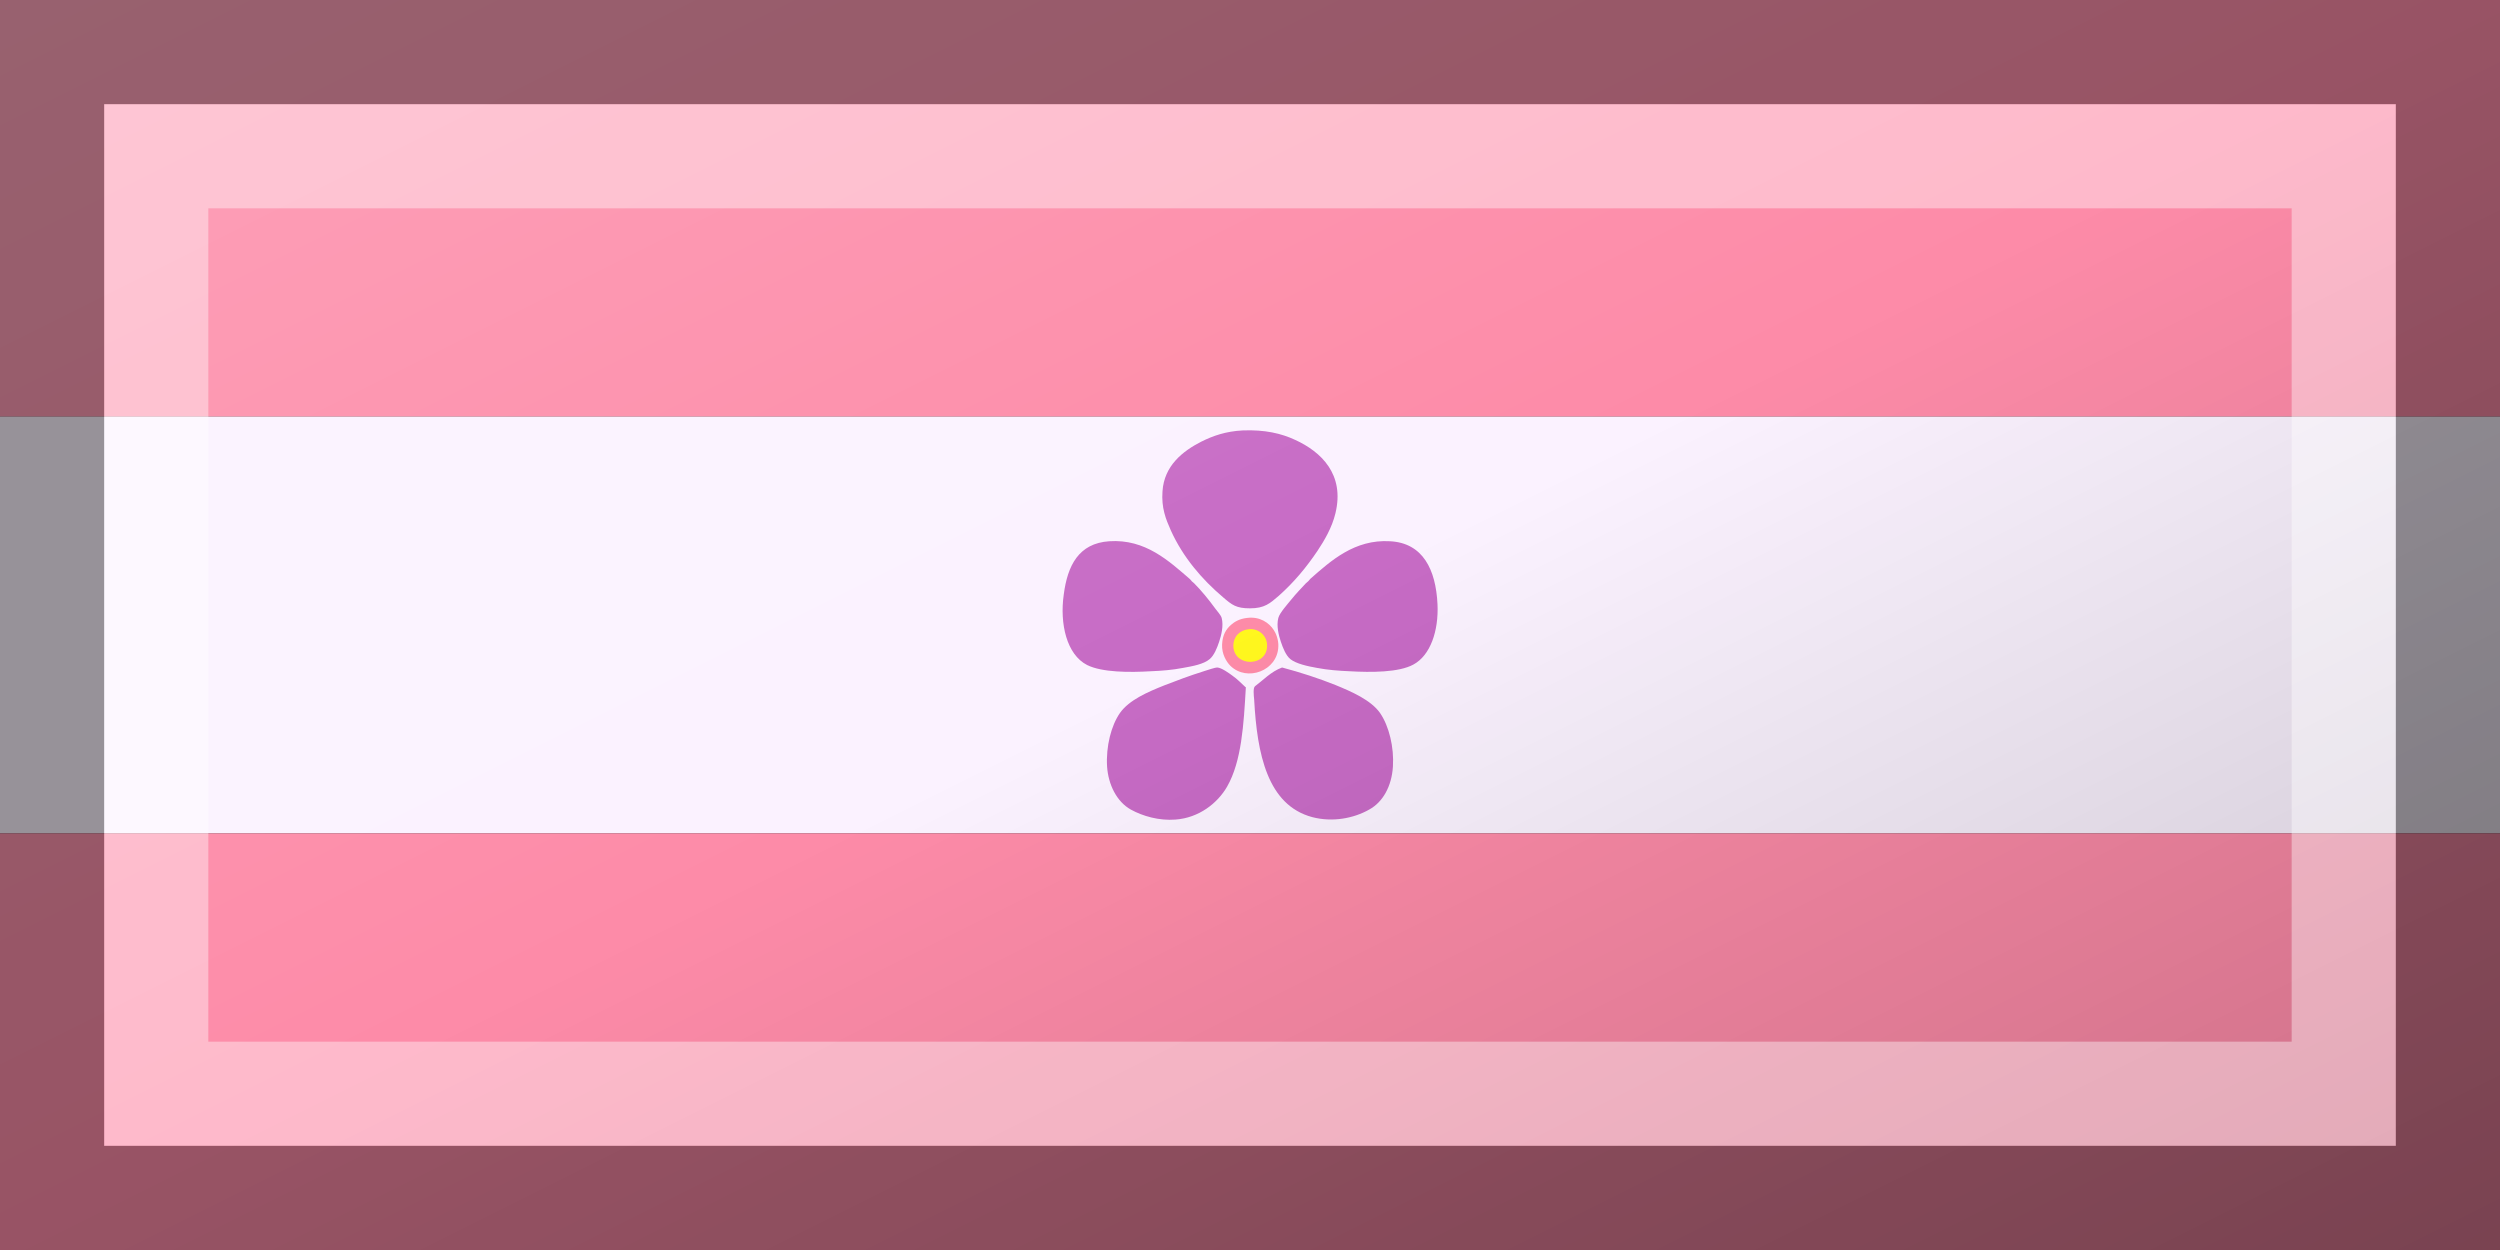 <?xml version="1.0"?>
<svg xmlns="http://www.w3.org/2000/svg" xmlns:xlink="http://www.w3.org/1999/xlink" version="1.1" width="720" height="360" viewBox="0 0 720 360">
<rect x="0" y="0" width="720" height="360" fill="#333333" stroke="none"/>
<!-- Generated by Kreative Vexillo v1.0 -->
<style>
.pink{fill:rgb(253,139,168);}
.violet{fill:rgb(199,107,197);}
.white{fill:rgb(251,242,255);}
.yellow{fill:rgb(255,247,30);}
</style>
<defs>
<path id="violet1" d="M -0.011 0.149 C -0.01 0.149 -0.01 0.149 -0.01 0.15 C -0.015 0.238 -0.02 0.327 -0.055 0.388 C -0.078 0.428 -0.123 0.463 -0.179 0.467 C -0.218 0.47 -0.257 0.459 -0.286 0.443 C -0.32 0.424 -0.34 0.383 -0.343 0.34 C -0.346 0.291 -0.333 0.241 -0.312 0.211 C -0.29 0.18 -0.246 0.161 -0.206 0.145 C -0.175 0.133 -0.146 0.122 -0.111 0.111 C -0.101 0.108 -0.085 0.102 -0.078 0.102 C -0.068 0.103 -0.051 0.115 -0.043 0.121 C -0.03 0.13 -0.022 0.139 -0.011 0.149 Z M 0.012 0.147 C 0.007 0.151 0.009 0.169 0.01 0.179 C 0.017 0.31 0.042 0.432 0.149 0.461 C 0.198 0.474 0.249 0.464 0.286 0.443 C 0.319 0.425 0.34 0.387 0.343 0.34 C 0.346 0.294 0.334 0.243 0.312 0.211 C 0.29 0.18 0.244 0.16 0.205 0.144 C 0.165 0.128 0.122 0.114 0.077 0.102 C 0.05 0.112 0.031 0.133 0.012 0.147 Z M -0.117 -0.44 C -0.162 -0.417 -0.206 -0.382 -0.21 -0.321 C -0.213 -0.281 -0.202 -0.254 -0.19 -0.227 C -0.161 -0.163 -0.116 -0.11 -0.064 -0.066 C -0.043 -0.048 -0.033 -0.04 -7.4505806E-9 -0.04 C 0.035 -0.04 0.048 -0.052 0.069 -0.07 C 0.106 -0.103 0.135 -0.138 0.162 -0.178 C 0.178 -0.202 0.197 -0.234 0.205 -0.268 C 0.228 -0.362 0.17 -0.416 0.109 -0.444 C 0.075 -0.46 0.035 -0.469 -0.017 -0.467 C -0.058 -0.465 -0.089 -0.454 -0.117 -0.44 Z M -0.144 -0.11 C -0.194 -0.153 -0.251 -0.207 -0.338 -0.201 C -0.411 -0.196 -0.438 -0.143 -0.447 -0.073 C -0.457 -0.003 -0.44 0.071 -0.391 0.096 C -0.355 0.114 -0.289 0.114 -0.238 0.111 C -0.213 0.11 -0.186 0.108 -0.161 0.103 C -0.138 0.099 -0.111 0.094 -0.097 0.082 C -0.086 0.073 -0.079 0.055 -0.074 0.04 C -0.069 0.025 -0.063 0.002 -0.068 -0.017 C -0.07 -0.024 -0.078 -0.032 -0.083 -0.039 C -0.099 -0.061 -0.117 -0.083 -0.134 -0.1 C -0.138 -0.103 -0.141 -0.106 -0.144 -0.11 Z M 0.134 -0.1 C 0.123 -0.088 0.111 -0.076 0.099 -0.061 C 0.091 -0.051 0.071 -0.029 0.068 -0.017 C 0.063 0.002 0.069 0.025 0.074 0.04 C 0.079 0.055 0.086 0.073 0.097 0.082 C 0.111 0.093 0.138 0.099 0.161 0.103 C 0.187 0.108 0.214 0.11 0.239 0.111 C 0.291 0.114 0.357 0.114 0.392 0.095 C 0.433 0.073 0.453 0.014 0.45 -0.05 C 0.446 -0.133 0.415 -0.197 0.336 -0.201 C 0.251 -0.206 0.194 -0.154 0.145 -0.111 C 0.142 -0.107 0.138 -0.103 0.134 -0.1 Z"/>
<path id="violet2" d="M -0.007 -0.017 C 0.024 -0.021 0.046 -0.005 0.057 0.012 C 0.062 0.019 0.069 0.036 0.068 0.052 C 0.066 0.11 -0.007 0.137 -0.047 0.098 C -0.057 0.088 -0.068 0.069 -0.067 0.047 C -0.066 0.023 -0.057 0.01 -0.046 0.0 C -0.037 -0.008 -0.025 -0.015 -0.007 -0.017 Z"/>
<path id="violet3" d="M -0.002 0.01 C 0.02 0.008 0.041 0.025 0.041 0.049 C 0.042 0.101 -0.039 0.102 -0.04 0.05 C -0.04 0.028 -0.025 0.012 -0.002 0.01 Z"/>
<linearGradient id="glaze" x1="0%" y1="0%" x2="100%" y2="100%">
<stop offset="0%" stop-color="rgb(255,255,255)" stop-opacity="0.2"/>
<stop offset="49.999%" stop-color="rgb(255,255,255)" stop-opacity="0.0"/>
<stop offset="50.001%" stop-color="rgb(0,0,0)" stop-opacity="0.0"/>
<stop offset="100%" stop-color="rgb(0,0,0)" stop-opacity="0.2"/>
</linearGradient>
</defs>
<g>
<g>
<rect x="0" y="0" width="720" height="120" class="pink"/>
<rect x="0" y="120" width="720" height="120" class="white"/>
<rect x="0" y="240" width="720" height="120" class="pink"/>
</g>
<use xlink:href="#violet1" transform="translate(360 180) scale(120 120) rotate(0)" class="violet"/>
<use xlink:href="#violet2" transform="translate(360 180) scale(120 120) rotate(0)" class="pink"/>
<use xlink:href="#violet3" transform="translate(360 180) scale(120 120) rotate(0)" class="yellow"/>
</g>
<g>
<rect x="0" y="0" width="720" height="360" fill="url(#glaze)"/>
<path d="M 30 30 L 690 30 L 690 330 L 30 330 Z M 60 60 L 60 300 L 660 300 L 660 60 Z" fill="rgb(255,255,255)" opacity="0.4"/>
<path d="M 0 0 L 720 0 L 720 360 L 0 360 Z M 30 30 L 30 330 L 690 330 L 690 30 Z" fill="rgb(0,0,0)" opacity="0.4"/>
</g>
</svg>
